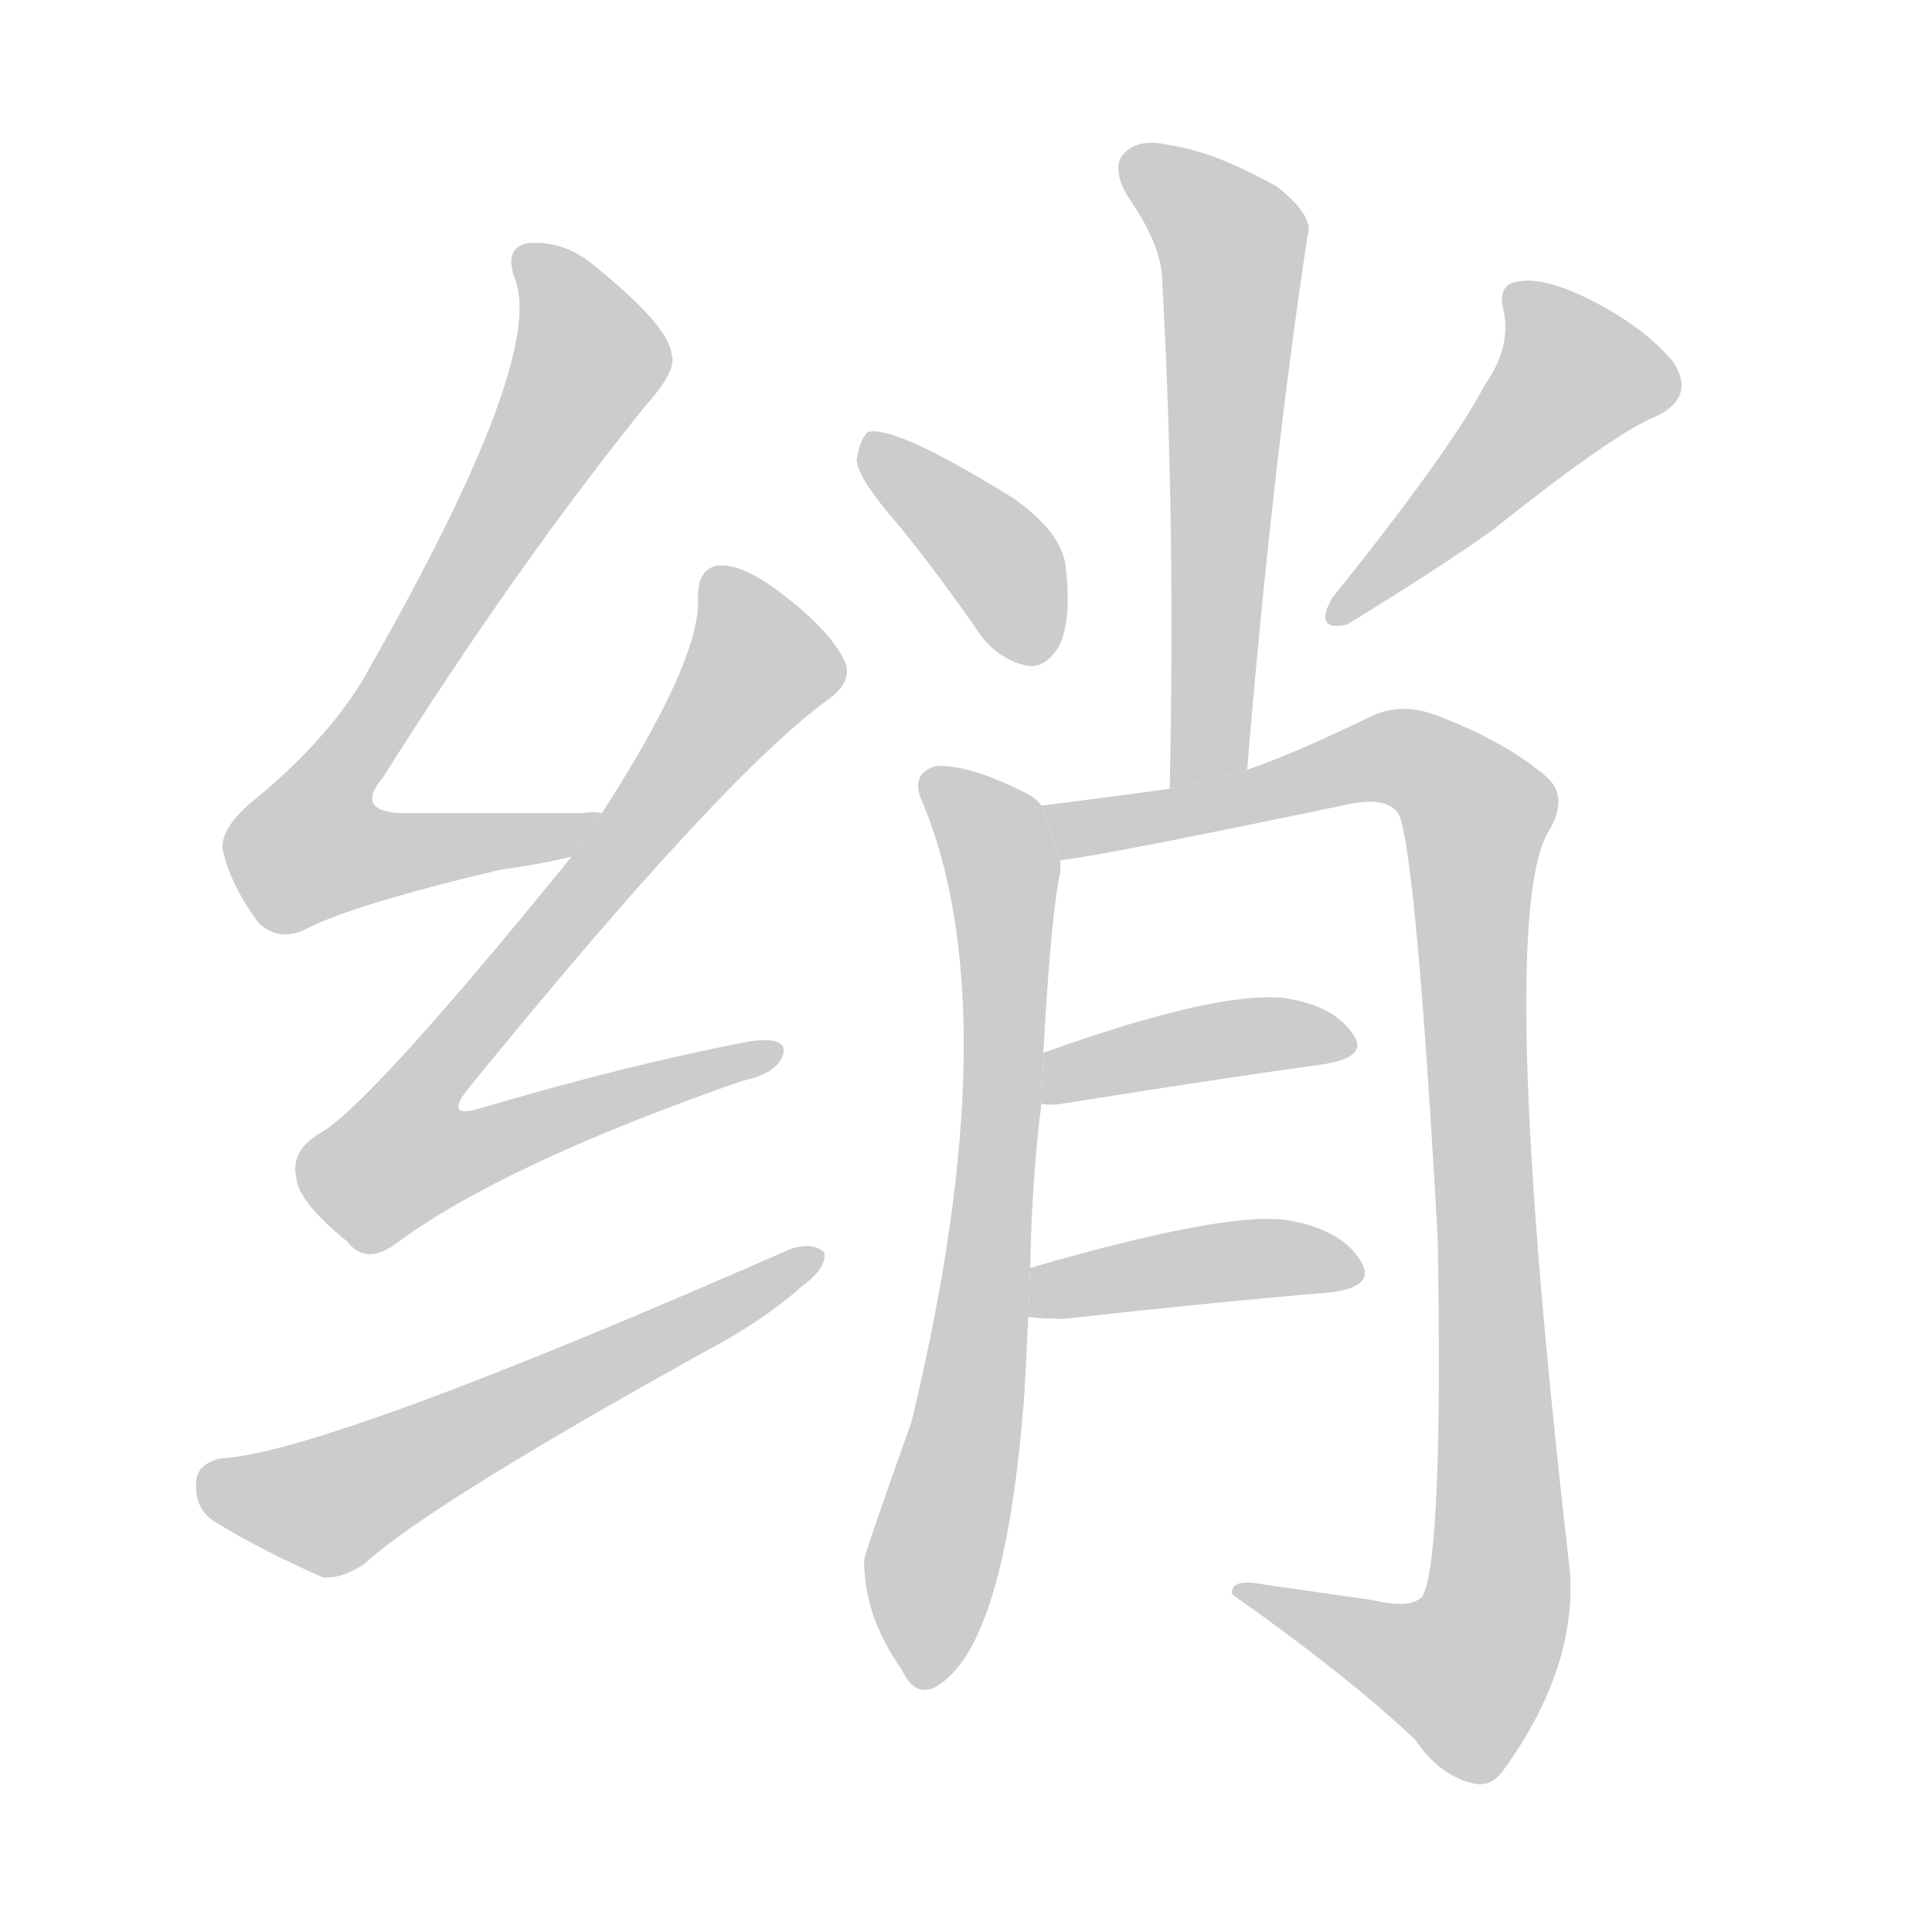 <!--
AnimCJK 2016-2018 Copyright Francois Mizessyn - https://github.com/parsimonhi/animCJK
Derived from:
    MakeMeAHanzi project - https://github.com/skishore/makemeahanzi
    Arphic PL KaitiM GB - https://apps.ubuntu.com/cat/applications/precise/fonts-arphic-gkai00mp/
    Arphic PL UKai - https://apps.ubuntu.com/cat/applications/fonts-arphic-ukai/
You can redistribute and/or modify this file under the terms of the Arphic Public License
as published by Arphic Technology Co., Ltd.
You should have received a copy of this license (the directory "APL") along with this file;
if not, see http://ftp.gnu.org/non-gnu/chinese-fonts-truetype/LICENSE.
-->
<svg id="z32481" class="acjk" version="1.1" viewBox="0 0 1024 1024" xmlns="http://www.w3.org/2000/svg" xmlns:xlink="http://www.w3.org/1999/xlink">
<style>
<![CDATA[
@keyframes z32481k {
	from {
		stroke:#ccc;
		stroke-dashoffset:3334;
	}
	1% {
		stroke:#c00;
		stroke-dashoffset:3334;
	}
	75% {
		stroke:#c00;
		stroke-dashoffset:0;
	}
	to {
		stroke:#000;
	}
}
#z32481 path[clip-path] {
	animation:z32481k 1s linear both;
	stroke-dasharray:3334;
	stroke-width:128;
	stroke-linecap:round;
	fill:none;
}
#z32481 path[clip-path="url(#z32481c1)"] {animation-delay:1s;}
#z32481 path[clip-path="url(#z32481c2)"] {animation-delay:2s;}
#z32481 path[clip-path="url(#z32481c3)"] {animation-delay:3s;}
#z32481 path[clip-path="url(#z32481c4)"] {animation-delay:4s;}
#z32481 path[clip-path="url(#z32481c5)"] {animation-delay:5s;}
#z32481 path[clip-path="url(#z32481c6)"] {animation-delay:6s;}
#z32481 path[clip-path="url(#z32481c7)"] {animation-delay:7s;}
#z32481 path[clip-path="url(#z32481c8)"] {animation-delay:8s;}
#z32481 path[clip-path="url(#z32481c9)"] {animation-delay:9s;}
#z32481 path[clip-path="url(#z32481c10)"] {animation-delay:10s;}
#z32481 path {fill:#ccc;}
]]>
</style>
<path id="z32481d1" d="M319 431Q315 430 309 431Q260 431 219 431Q186 432 203 412Q275 298 343 214Q359 196 356 188Q355 173 314 140Q298 127 279 129Q267 132 273 148Q289 190 197 352Q178 388 136 423Q117 438 118 450Q122 469 137 489Q147 499 161 493Q185 480 265 461Q287 458 303 454L319 431 Z"/>
<path id="z32481d2" d="M303 454Q195 587 169 601Q154 610 157 624Q158 637 184 658Q194 671 210 659Q267 617 393 573Q412 569 415 559Q418 549 397 552Q334 564 256 587Q234 594 249 576Q384 410 440 370Q453 360 447 349Q437 330 405 308Q389 298 379 300Q369 303 370 319Q370 352 319 431L303 454 Z"/>
<path id="z32481d3" d="M117 773Q104 776 104 786Q103 799 113 806Q137 821 171 836Q181 837 193 829Q229 796 387 709Q409 696 426 681Q438 672 437 664Q431 658 419 662Q173 770 117 773 Z"/>
<path id="z32481d4" d="M661 408Q674 251 693 125Q697 115 677 99Q643 80 620 77Q604 73 596 81Q589 88 597 103Q616 130 616 149Q623 273 620 418L661 408 Z"/>
<path id="z32481d5" d="M476 278Q498 305 520 337Q530 350 545 353Q554 354 561 343Q568 330 565 302Q564 283 537 264Q474 225 460 229Q456 232 454 244Q455 254 476 278 Z"/>
<path id="z32481d6" d="M787 204Q768 240 706 317Q696 335 714 331Q763 301 791 281Q855 230 877 221Q899 211 887 192Q872 174 845 160Q820 147 806 149Q793 150 797 165Q801 184 787 204 Z"/>
<path id="z32481d7" d="M546 672Q547 623 552 585L553 558Q557 485 562 462Q562 458 562 456L552 427Q549 423 545 421Q514 405 496 406Q483 410 488 423Q536 535 483 754Q458 824 458 827Q458 857 478 885Q485 900 496 894Q533 873 543 738Q544 717 545 698L546 672 Z"/>
<path id="z32481d8" d="M562 456Q587 453 716 426Q737 422 742 433Q751 460 762 656Q765 825 754 846Q748 853 727 848Q699 844 671 840Q652 836 653 845Q714 888 750 922Q763 941 780 945Q790 948 797 938Q836 884 832 832Q793 493 820 442Q832 423 820 412Q798 393 761 379Q742 372 726 380Q687 399 661 408L620 418Q592 422 552 427L562 456 Z"/>
<path id="z32481d9" d="M552 585Q556 586 563 585Q644 572 702 564Q726 560 717 548Q707 533 681 529Q645 525 553 558L552 585 Z"/>
<path id="z32481d10" d="M545 698Q552 699 564 699Q645 690 705 685Q730 682 721 668Q711 652 684 647Q653 641 546 672L545 698 Z"/>
<defs>
	<clipPath id="z32481c1"><use xlink:href="#z32481d1"/></clipPath>
	<clipPath id="z32481c2"><use xlink:href="#z32481d2"/></clipPath>
	<clipPath id="z32481c3"><use xlink:href="#z32481d3"/></clipPath>
	<clipPath id="z32481c4"><use xlink:href="#z32481d4"/></clipPath>
	<clipPath id="z32481c5"><use xlink:href="#z32481d5"/></clipPath>
	<clipPath id="z32481c6"><use xlink:href="#z32481d6"/></clipPath>
	<clipPath id="z32481c7"><use xlink:href="#z32481d7"/></clipPath>
	<clipPath id="z32481c8"><use xlink:href="#z32481d8"/></clipPath>
	<clipPath id="z32481c9"><use xlink:href="#z32481d9"/></clipPath>
	<clipPath id="z32481c10"><use xlink:href="#z32481d10"/></clipPath>
</defs>
<path pathLength="3333" clip-path="url(#z32481c1)" d="M279 135L312 195L159 441L173 461L309 435"/>
<path pathLength="3333" clip-path="url(#z32481c2)" d="M383 303L403 360L200 606L223 624L407 560"/>
<path pathLength="3333" clip-path="url(#z32481c3)" d="M111 785L178 797L429 668"/>
<path pathLength="3333" clip-path="url(#z32481c4)" d="M600 88L654 131L631 415"/>
<path pathLength="3333" clip-path="url(#z32481c5)" d="M464 234L535 305L545 349"/>
<path pathLength="3333" clip-path="url(#z32481c6)" d="M805 156L836 211L709 325"/>
<path pathLength="3333" clip-path="url(#z32481c7)" d="M493 413L526 442L533 517L491 890"/>
<path pathLength="3333" clip-path="url(#z32481c8)" d="M559 429L742 401L784 430L792 857L767 897L663 843"/>
<path pathLength="3333" clip-path="url(#z32481c9)" d="M559 577L711 551"/>
<path pathLength="3333" clip-path="url(#z32481c10)" d="M552 691L717 670"/>
</svg>